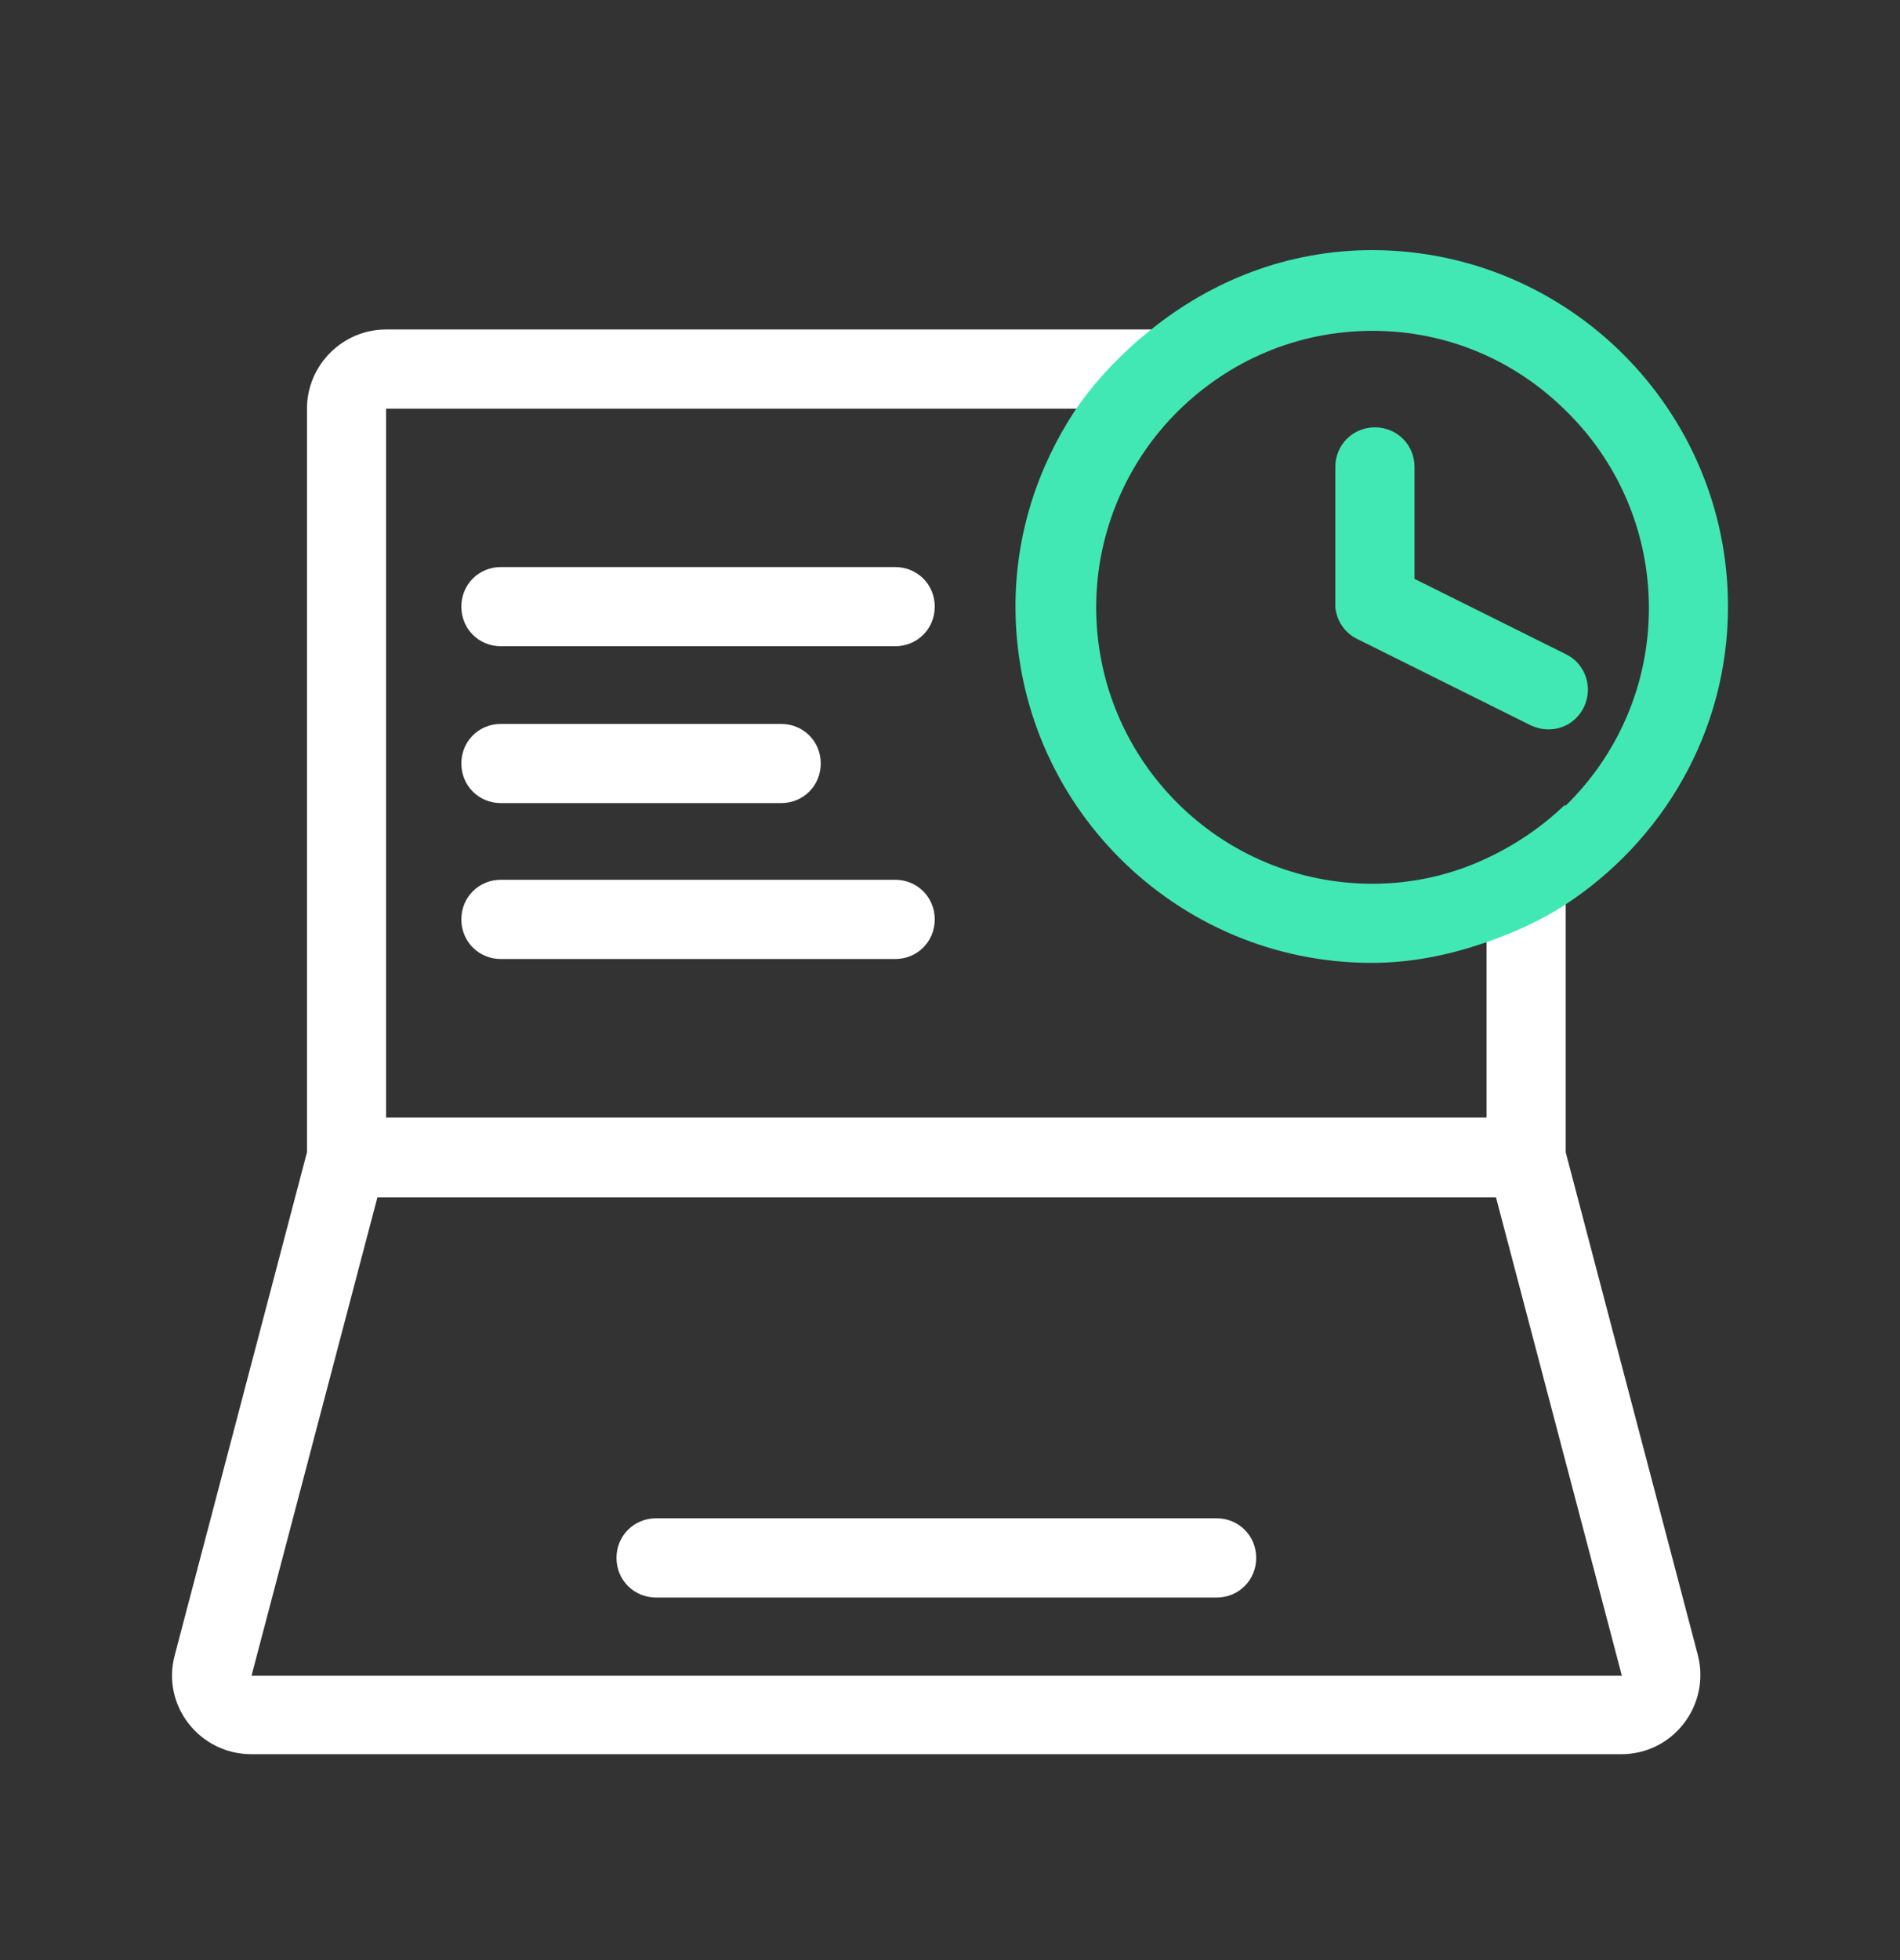 <svg width="32" height="33" viewBox="0 0 32 33" fill="none" xmlns="http://www.w3.org/2000/svg">
<rect x="0" y="0" width="32" height="33" fill="#333333" stroke="none"/>
<path d="M20.49 26.896H11.05C10.677 26.896 10.383 26.602 10.383 26.229C10.383 25.856 10.677 25.562 11.05 25.562H20.49C20.863 25.562 21.157 25.856 21.157 26.229C21.157 26.602 20.863 26.896 20.49 26.896Z" fill="white"/>
<path d="M26.37 19.4V15.147C25.956 15.414 25.503 15.614 25.036 15.774V18.814H6.503V6.88H18.196C18.543 6.374 18.97 5.934 19.45 5.547H6.503C5.77 5.547 5.17 6.147 5.17 6.88V19.4L2.943 27.867C2.716 28.707 3.356 29.534 4.236 29.534H27.303C28.183 29.534 28.81 28.707 28.596 27.867L26.37 19.4ZM4.236 28.213L6.356 20.16H25.196L27.316 28.213H4.236Z" fill="white"/>
<path d="M15.076 10.88H8.436C8.063 10.88 7.77 10.587 7.77 10.213C7.77 9.84 8.063 9.547 8.436 9.547H15.076C15.45 9.547 15.743 9.84 15.743 10.213C15.743 10.587 15.45 10.88 15.076 10.88Z" fill="white"/>
<path d="M13.156 13.521H8.436C8.063 13.521 7.77 13.227 7.77 12.854C7.77 12.481 8.063 12.188 8.436 12.188H13.156C13.53 12.188 13.823 12.481 13.823 12.854C13.823 13.227 13.53 13.521 13.156 13.521Z" fill="white"/>
<path d="M15.076 16.146H8.436C8.063 16.146 7.77 15.852 7.77 15.479C7.77 15.106 8.063 14.812 8.436 14.812H15.076C15.45 14.812 15.743 15.106 15.743 15.479C15.743 15.852 15.45 16.146 15.076 16.146Z" fill="white"/>
<path d="M23.116 4.211C21.69 4.211 20.412 4.722 19.377 5.556C18.892 5.946 18.462 6.39 18.112 6.902C17.48 7.857 17.103 8.987 17.103 10.211C17.103 13.52 19.794 16.211 23.103 16.211C23.776 16.211 24.408 16.076 25 15.875C25.471 15.713 25.928 15.511 26.345 15.242C28 14.166 29.103 12.323 29.103 10.211C29.103 6.902 26.412 4.211 23.103 4.211H23.116ZM26.359 13.547C25.968 13.924 25.511 14.233 25.013 14.462C24.435 14.731 23.789 14.879 23.116 14.879C20.547 14.879 18.462 12.794 18.462 10.224C18.462 8.933 19 7.749 19.847 6.915C20.695 6.081 21.838 5.57 23.116 5.57C24.394 5.57 25.524 6.081 26.359 6.902C27.233 7.749 27.771 8.933 27.771 10.238C27.771 11.543 27.233 12.727 26.359 13.574V13.547Z" fill="#42E8B4"/>
<path d="M23.156 10.822C22.783 10.822 22.49 10.529 22.49 10.155V7.862C22.49 7.489 22.783 7.195 23.156 7.195C23.53 7.195 23.823 7.489 23.823 7.862V10.155C23.823 10.529 23.53 10.822 23.156 10.822Z" fill="#42E8B4"/>
<path d="M26.076 12.28C25.97 12.28 25.876 12.253 25.783 12.213L22.863 10.76C22.53 10.6 22.396 10.2 22.556 9.866C22.716 9.533 23.116 9.4 23.45 9.56L26.37 11.013C26.703 11.173 26.836 11.573 26.676 11.906C26.556 12.146 26.33 12.28 26.076 12.28Z" fill="#42E8B4"/>
</svg>
